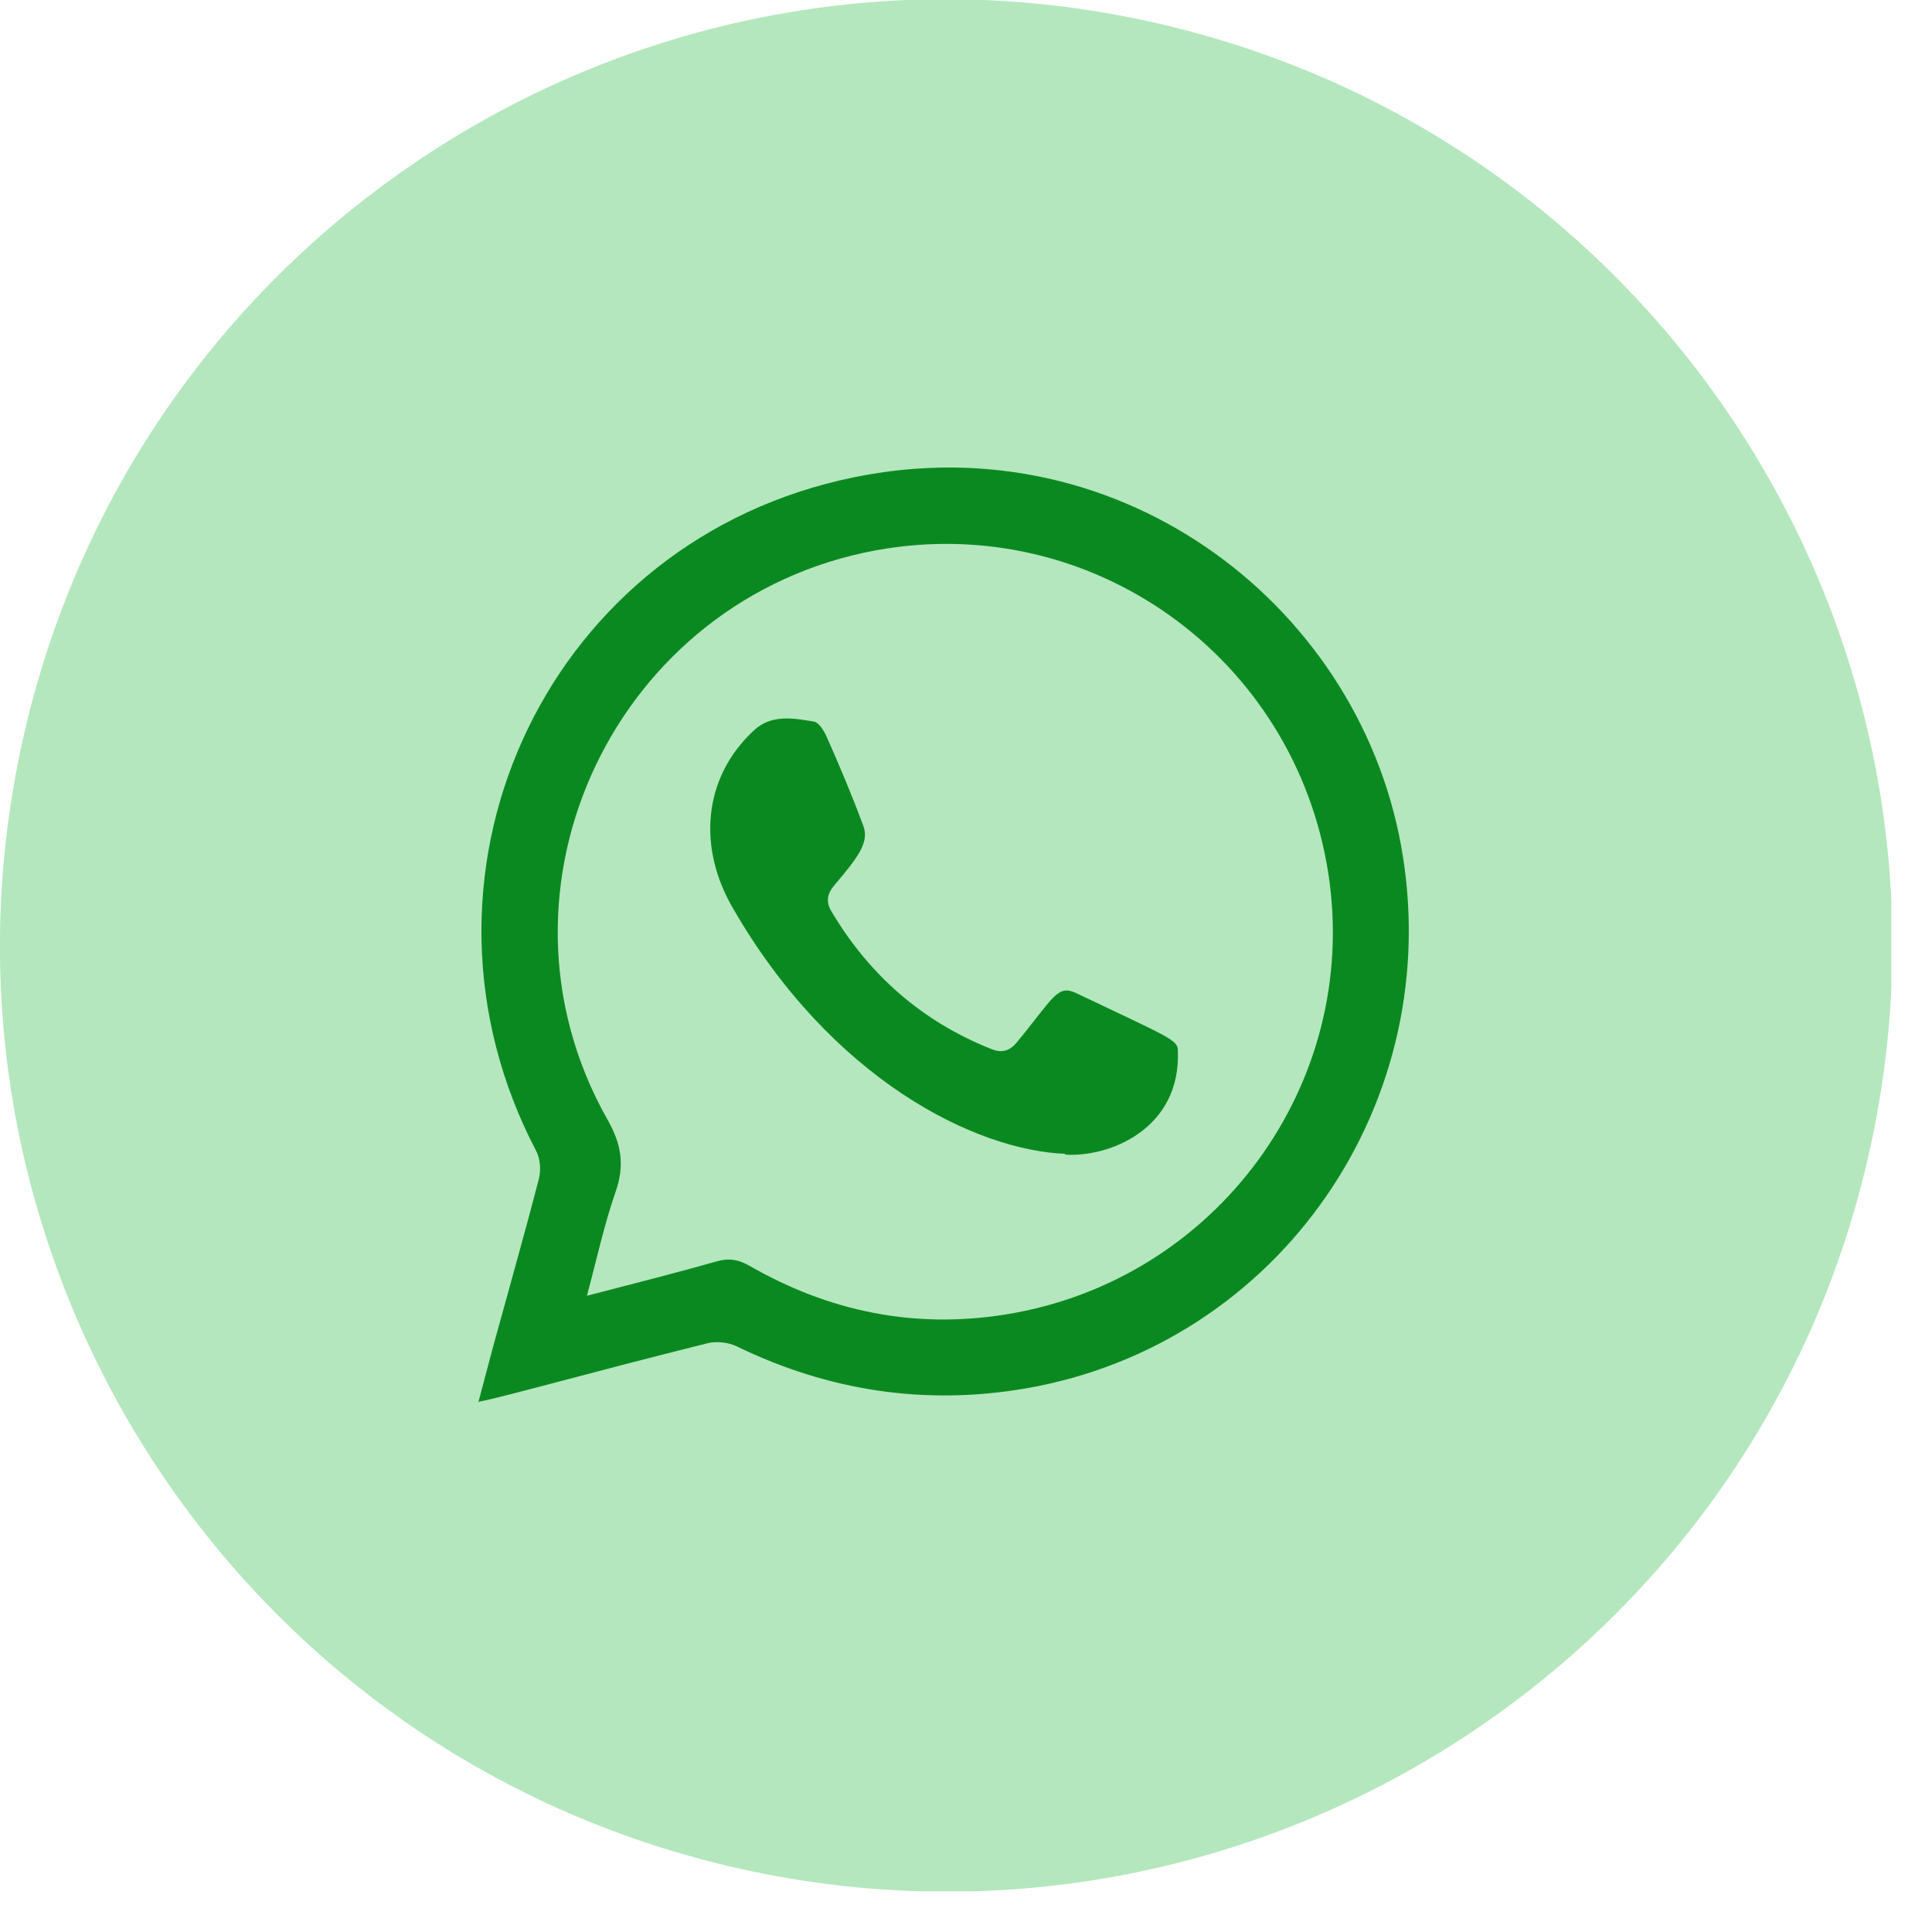 <svg width="29" height="29" viewBox="0 0 29 29" fill="none" xmlns="http://www.w3.org/2000/svg">
<g clip-path="url(#clip0_186_90)">
<path d="M28.022 17.453C29.824 9.821 25.097 2.173 17.464 0.371C9.831 -1.43 2.183 3.297 0.382 10.93C-1.42 18.562 3.308 26.21 10.94 28.012C18.573 29.813 26.221 25.086 28.022 17.453Z" fill="#B4E7BD"/>
<path fill-rule="evenodd" clip-rule="evenodd" d="M7.18 21.05C7.26 20.75 7.33 20.48 7.4 20.22C7.63 19.38 7.87 18.54 8.09 17.69C8.12 17.56 8.11 17.4 8.05 17.28C5.91 13.2 8.12 8.26 12.61 7.21C16.69 6.25 20.36 9.01 21.03 12.69C21.73 16.53 19.21 20.18 15.4 20.84C13.89 21.1 12.44 20.88 11.06 20.21C10.94 20.15 10.76 20.13 10.63 20.16C8.79 20.62 7.56 20.97 7.19 21.04L7.18 21.05ZM8.81 19.45C9.5 19.27 10.14 19.11 10.77 18.93C10.95 18.88 11.09 18.91 11.25 19C12.45 19.69 13.73 19.95 15.1 19.73C18.26 19.22 20.42 16.27 19.94 13.12C19.44 9.86 16.38 7.67 13.15 8.26C9.24 8.98 7.17 13.34 9.11 16.79C9.33 17.17 9.38 17.49 9.24 17.89C9.07 18.38 8.96 18.89 8.81 19.45Z" fill="#0B8921"/>
<path fill-rule="evenodd" clip-rule="evenodd" d="M16 17.32C14.64 17.27 12.48 16.2 11 13.63C10.47 12.72 10.55 11.67 11.32 10.96C11.58 10.72 11.91 10.78 12.21 10.83C12.29 10.84 12.36 10.96 12.4 11.04C12.6 11.49 12.79 11.94 12.96 12.4C13.05 12.64 12.88 12.87 12.53 13.28C12.42 13.41 12.39 13.53 12.48 13.68C13.05 14.64 13.85 15.34 14.89 15.75C15.04 15.81 15.16 15.77 15.26 15.65C15.82 14.97 15.87 14.77 16.16 14.91C17.57 15.58 17.68 15.61 17.68 15.77C17.73 16.95 16.64 17.38 15.98 17.33L16 17.32Z" fill="#0B8921"/>
</g>
<defs>
<clipPath id="clip0_186_90">
<rect width="28.39" height="28.39" fill="white"/>
</clipPath>
</defs>
</svg>

